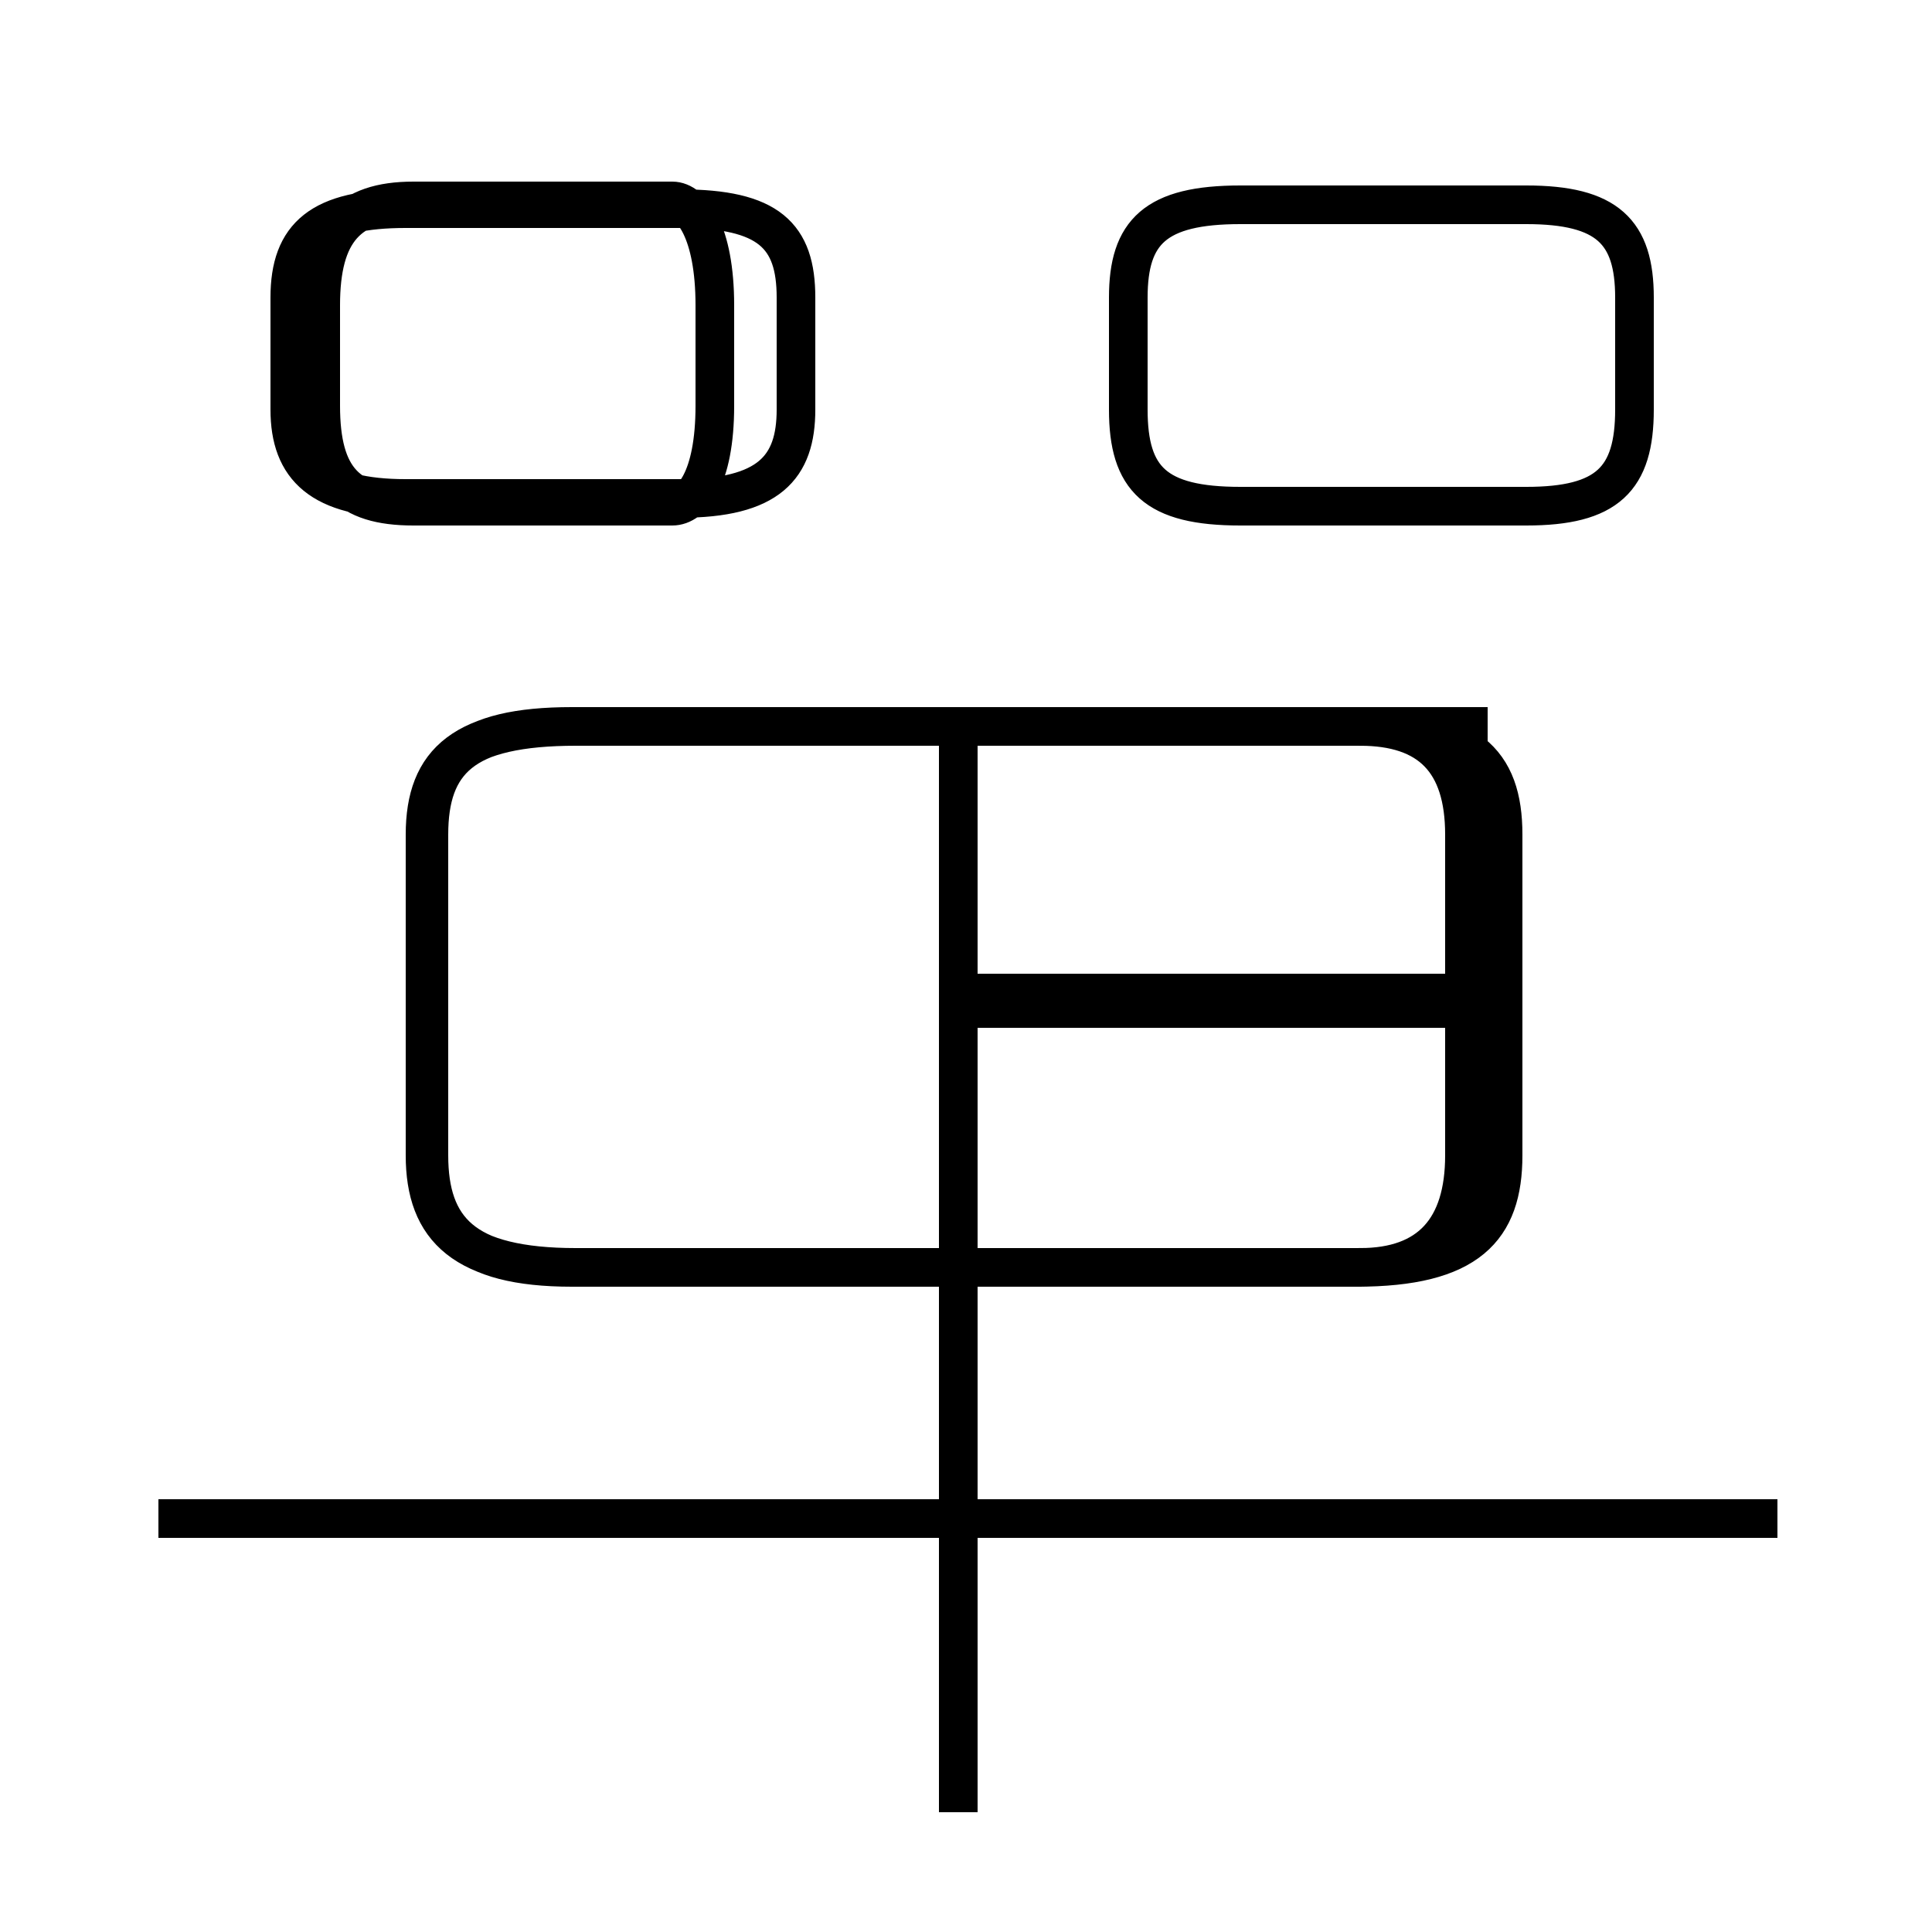 <?xml version='1.0' encoding='utf8'?>
<svg viewBox="0.0 -6.0 50.0 50.0" version="1.1" xmlns="http://www.w3.org/2000/svg">
<rect x="0.0" y="-6.0" width="50.0" height="50.0" fill="#808080" stroke="none"/>
<rect x="-1000" y="-1000" width="2000" height="2000" stroke="white" fill="white"/>
<g style="fill:white;stroke:#000000;  stroke-width:1">
<path d="M 14.9 -11.2 L 35.1 -11.2 C 38.0 -11.2 38.9 -12.2 38.9 -14.1 L 38.9 -22.4 C 38.9 -24.3 38.0 -25.2 35.1 -25.2 L 14.9 -25.2 C 12.0 -25.2 11.0 -24.3 11.0 -22.4 L 11.0 -14.1 C 11.0 -12.2 12.0 -11.2 14.9 -11.2 Z M 46.0 -4.7 L 4.1 -4.7 M 24.8 2.9 L 24.8 -25.1 M 10.5 -31.1 L 17.6 -31.1 C 19.9 -31.1 20.6 -31.9 20.6 -33.4 L 20.6 -36.3 C 20.6 -37.9 19.9 -38.6 17.6 -38.6 L 10.5 -38.6 C 8.3 -38.6 7.5 -37.9 7.5 -36.3 L 7.5 -33.4 C 7.5 -31.9 8.3 -31.1 10.5 -31.1 Z M 38.5 -18.3 L 25.1 -18.3 M 24.6 -11.2 L 35.2 -11.2 C 37.0 -11.2 37.9 -12.2 37.9 -14.1 L 37.9 -22.4 C 37.9 -24.3 37.0 -25.2 35.2 -25.2 L 14.8 -25.2 C 12.0 -25.2 11.1 -24.3 11.1 -22.4 L 11.1 -14.1 C 11.1 -12.2 12.0 -11.2 14.8 -11.2 L 24.6 -11.2 Z M 38.5 -25.2 L 25.1 -25.2 M 38.5 -17.9 L 25.1 -17.9 M 18.5 -33.5 L 18.5 -36.1 C 18.5 -38.0 17.9 -38.8 17.4 -38.8 L 10.7 -38.8 C 9.0 -38.8 8.3 -38.0 8.3 -36.1 L 8.3 -33.5 C 8.3 -31.6 9.0 -30.9 10.7 -30.9 L 17.4 -30.9 C 17.9 -30.9 18.5 -31.6 18.5 -33.5 Z M 39.5 -38.7 L 32.1 -38.7 C 29.9 -38.7 29.2 -38.0 29.2 -36.3 L 29.2 -33.4 C 29.2 -31.6 29.9 -30.9 32.1 -30.9 L 39.5 -30.9 C 41.6 -30.9 42.3 -31.6 42.3 -33.4 L 42.3 -36.3 C 42.3 -38.0 41.6 -38.7 39.5 -38.7 Z" transform="translate(0.0, 38.0)" />
</g>
</svg>